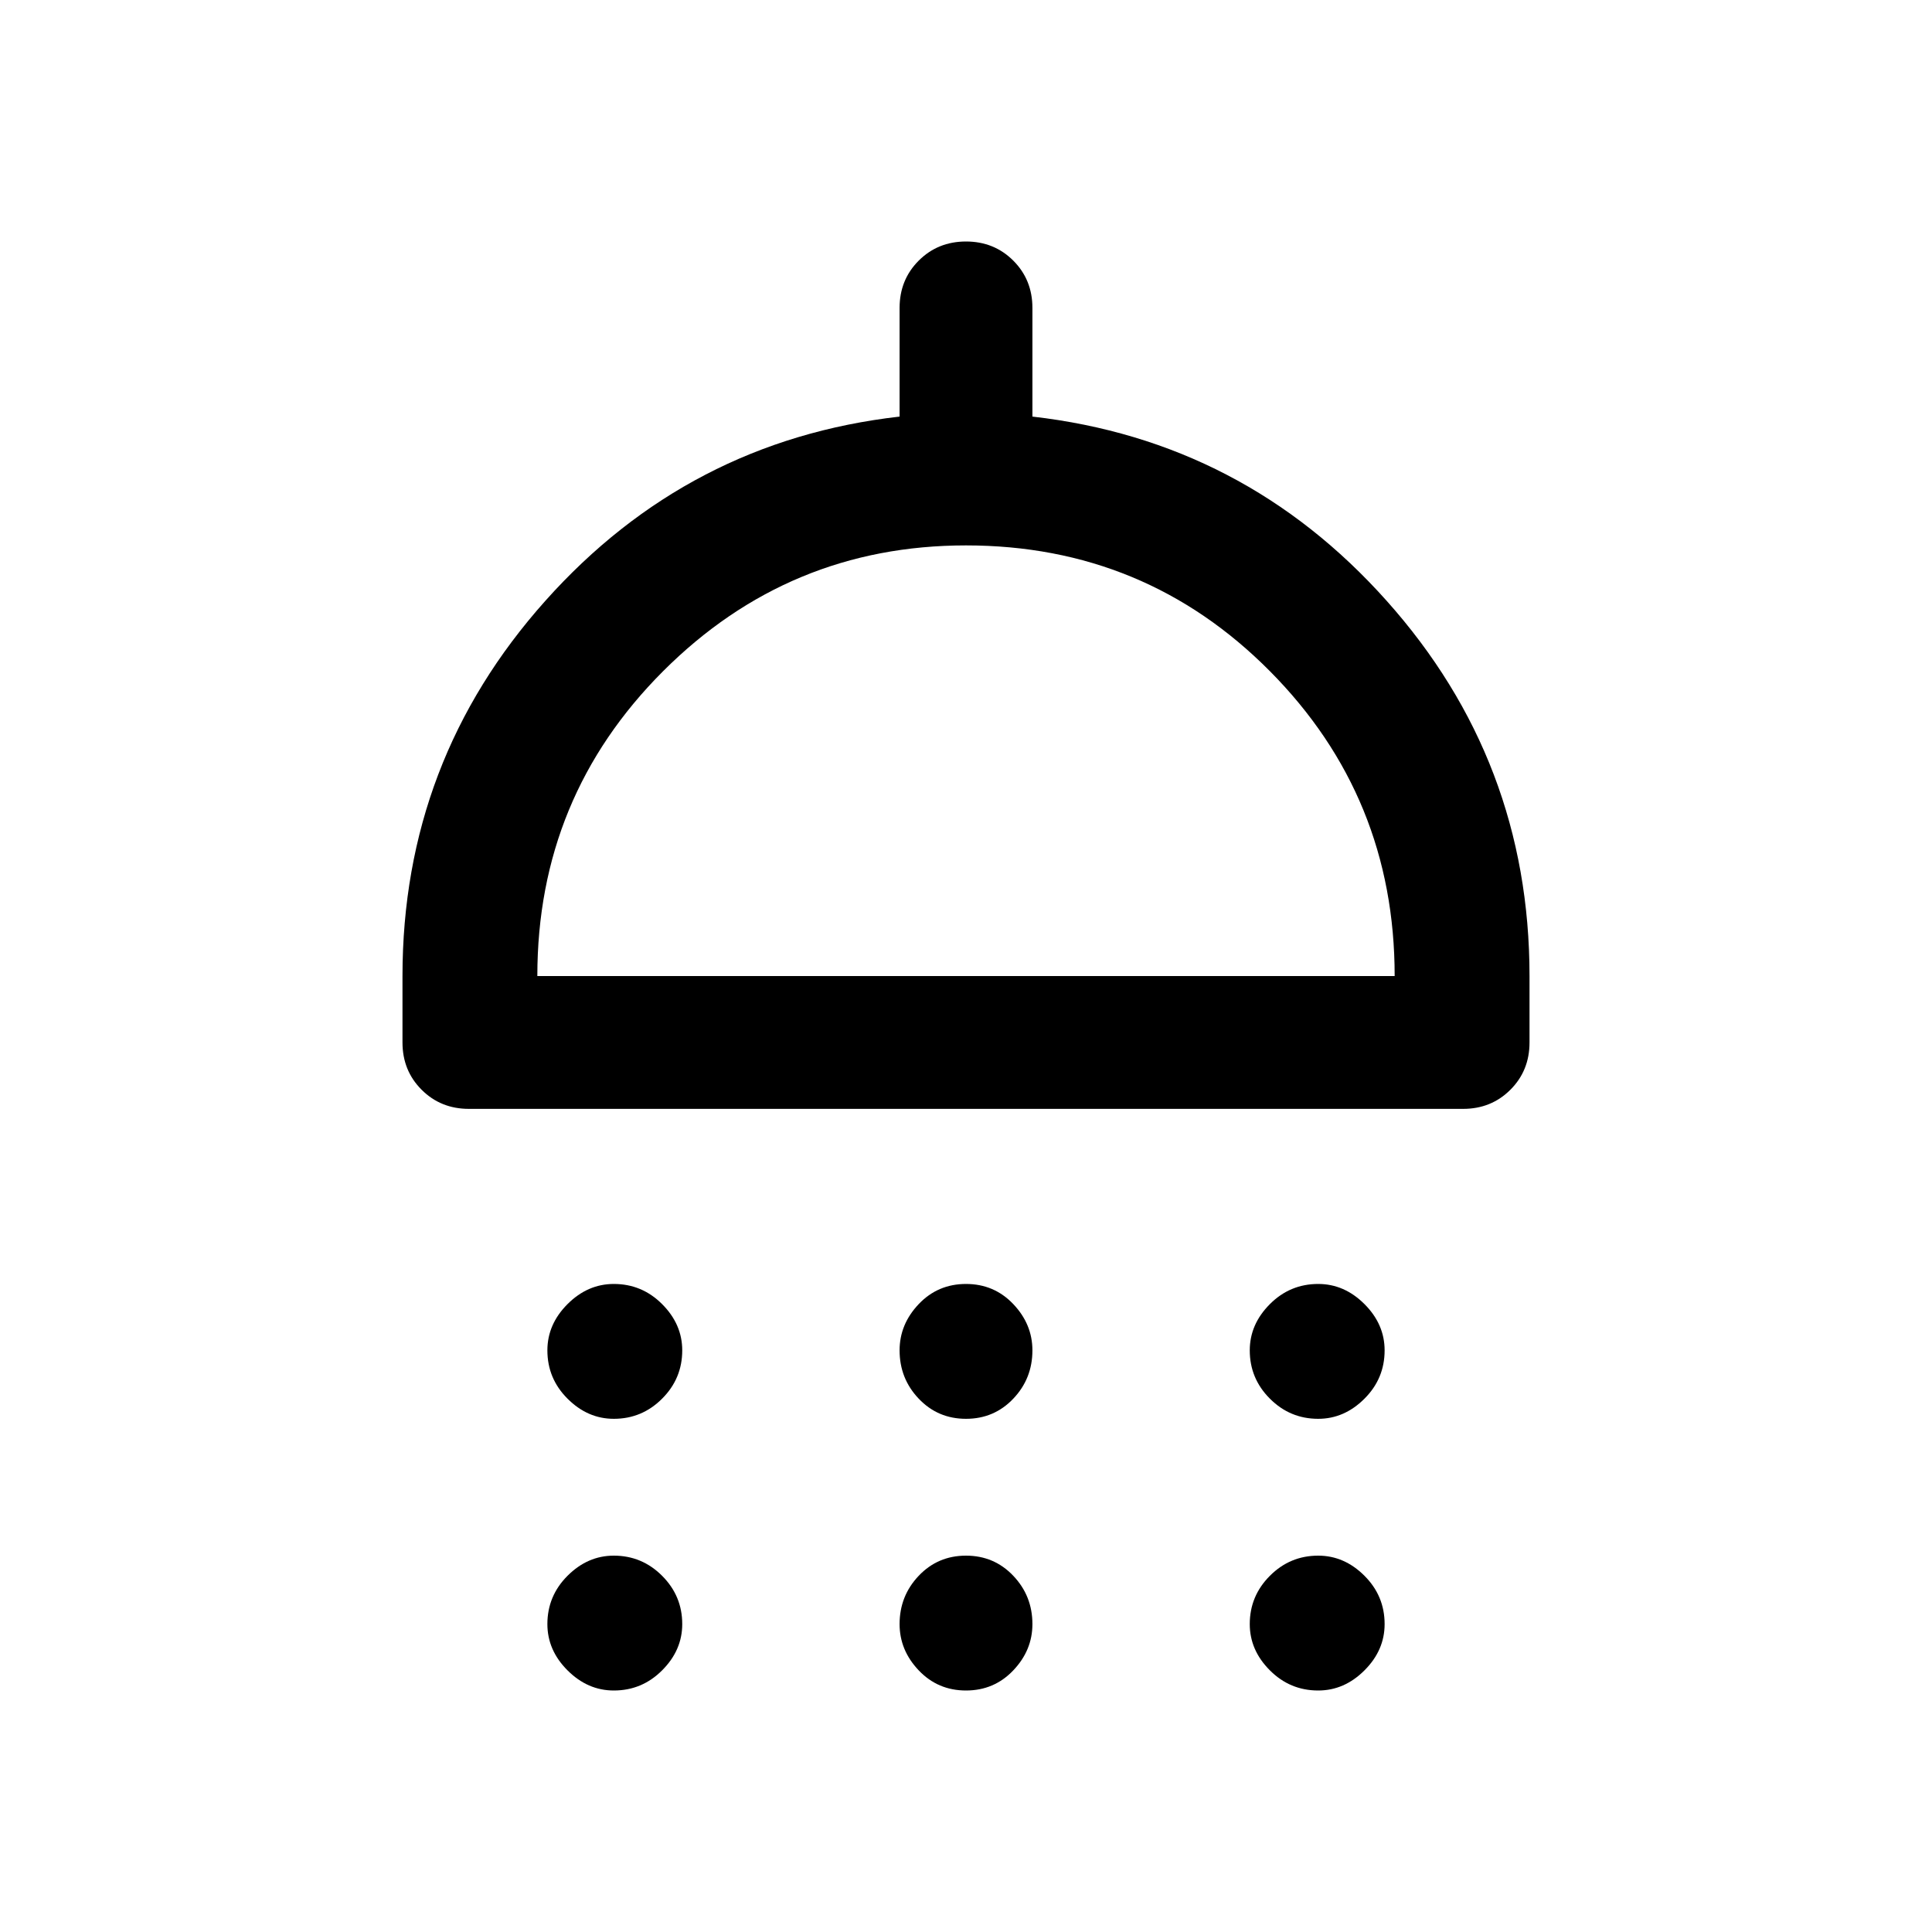 <svg xmlns="http://www.w3.org/2000/svg" height="40" width="40"><path d="M12.708 29.375q-.541 0-.958-.417-.417-.416-.417-1 0-.541.417-.958.417-.417.958-.417.584 0 1 .417.417.417.417.958 0 .584-.417 1-.416.417-1 .417Zm7.292 0q-.583 0-.979-.417-.396-.416-.396-1 0-.541.396-.958.396-.417.979-.417t.979.417q.396.417.396.958 0 .584-.396 1-.396.417-.979.417Zm7.292 0q-.584 0-1-.417-.417-.416-.417-1 0-.541.417-.958.416-.417 1-.417.541 0 .958.417.417.417.417.958 0 .584-.417 1-.417.417-.958.417ZM9.708 22.958q-.583 0-.979-.396-.396-.395-.396-.979v-1.375q0-4.458 2.959-7.77 2.958-3.313 7.333-3.813v-2.25q0-.583.396-.979T20 5q.583 0 .979.396t.396.979v2.25q4.375.5 7.333 3.813 2.959 3.312 2.959 7.77v1.375q0 .584-.396.979-.396.396-.979.396Zm1.417-2.75h17.75q0-3.708-2.583-6.312-2.584-2.604-6.292-2.604-3.667 0-6.271 2.604t-2.604 6.312ZM12.708 35q-.541 0-.958-.417-.417-.416-.417-.958 0-.583.417-1 .417-.417.958-.417.584 0 1 .417.417.417.417 1 0 .542-.417.958-.416.417-1 .417ZM20 35q-.583 0-.979-.417-.396-.416-.396-.958 0-.583.396-1 .396-.417.979-.417t.979.417q.396.417.396 1 0 .542-.396.958Q20.583 35 20 35Zm7.292 0q-.584 0-1-.417-.417-.416-.417-.958 0-.583.417-1 .416-.417 1-.417.541 0 .958.417.417.417.417 1 0 .542-.417.958-.417.417-.958.417ZM20 20.208Z"/></svg>
